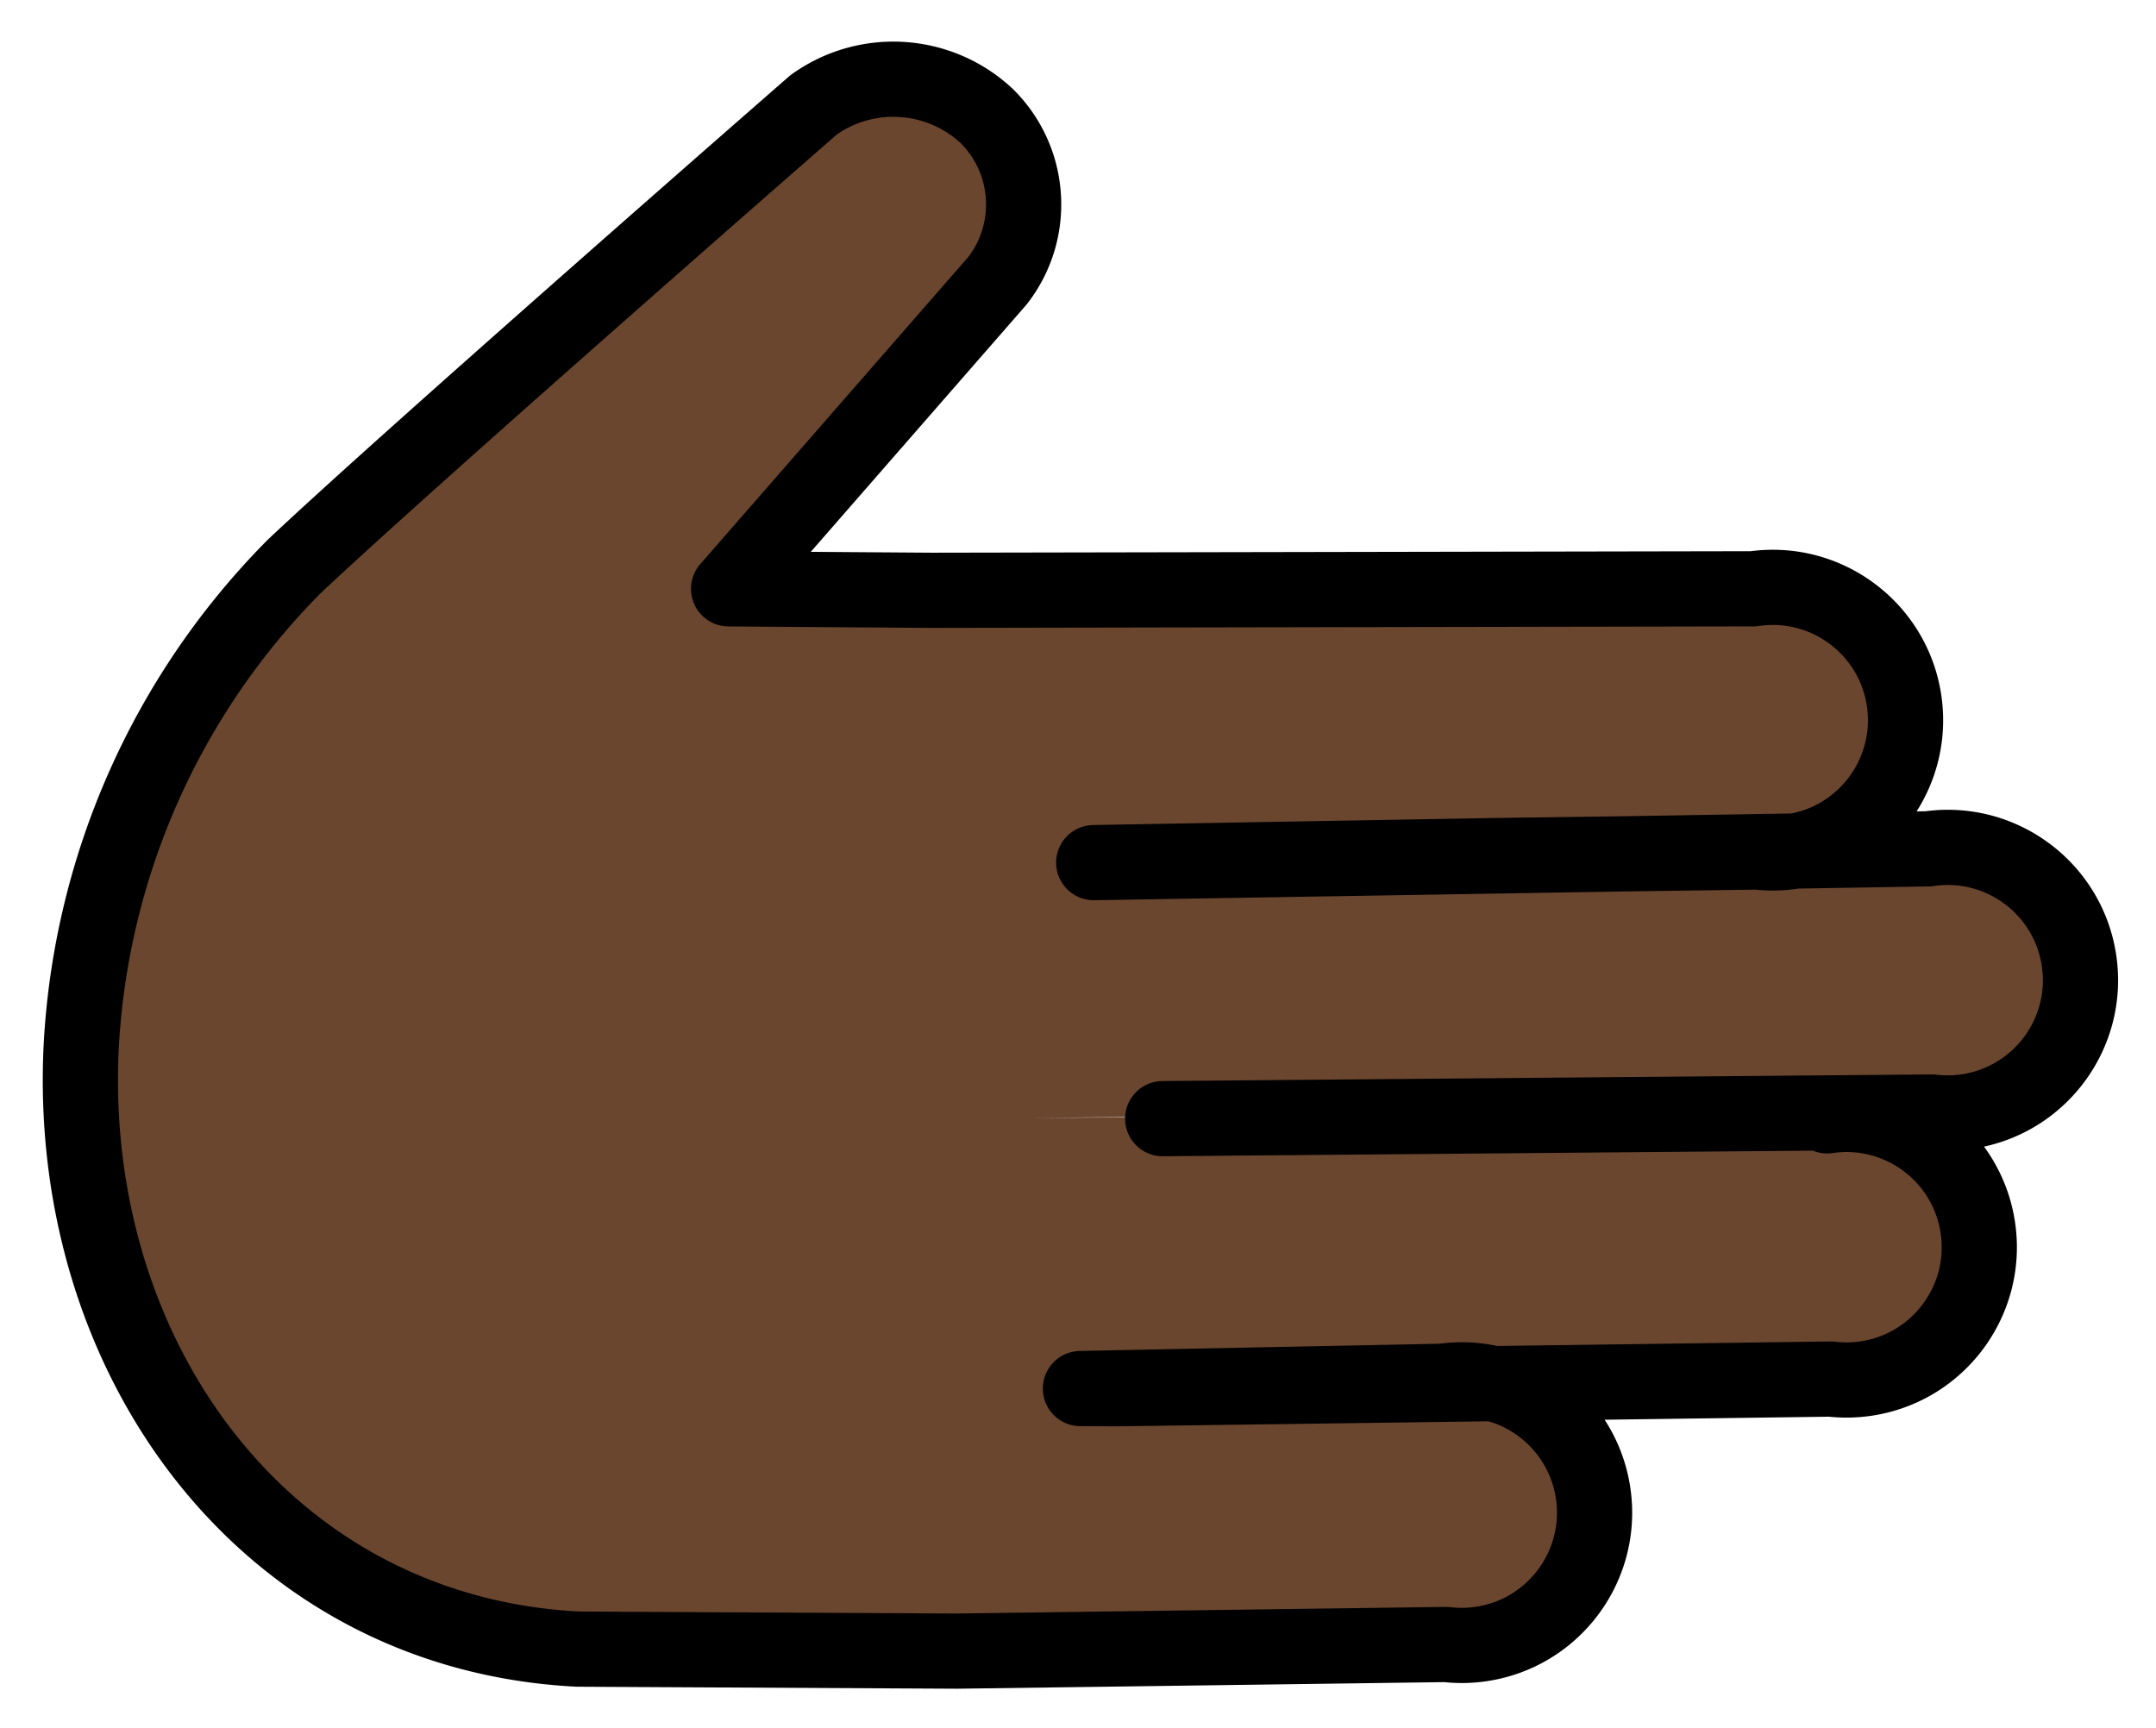 <svg xmlns="http://www.w3.org/2000/svg" role="img" viewBox="7.27 13.02 57.33 45.95"><title>1FAF1-1F3FF.svg</title><path fill="#6a462f" d="M55.855 42.646c1.929-.284 3.724 1.05 4.008 2.979.284 1.929-1.05 3.724-2.979 4.008-.309.045-.623.05-.933.013l-18.998.257-4.325-.022 12.999-.176c1.929-.284 3.724 1.05 4.008 2.979s-1.05 3.724-2.979 4.008a3.528 3.528 0 0 1-.934.013l-12.999.176-10.085-.053c-8.31-.425-13.629-7.752-13.205-16.06.265-4.792 2.278-9.32 5.657-12.728 3.09-2.918 14.128-12.287 14.128-12.287 1.271-.872 2.976-.751 4.111.293 1.294 1.211 1.419 3.222.283 4.584l-6.966 8.001 5.4.039-5.4-.039 5.4.039 21.85-.04c1.929-.284 3.724 1.05 4.007 2.979s-1.05 3.724-2.979 4.007c-.309.045-.623.05-.933.013l-6.999.095-10.636.187 22.193-.367c1.929-.284 3.724 1.05 4.008 2.979s-1.05 3.724-2.979 4.008a3.528 3.528 0 0 1-.934.013l-24.016.206"/><path fill="none" stroke="#000" stroke-linecap="round" stroke-linejoin="round" stroke-width="2" d="M55.855 42.696c1.929-.284 3.724 1.05 4.008 2.979s-1.05 3.724-2.979 4.008a3.528 3.528 0 0 1-.934.013l-18.998.257L36 49.948l9.625-.193c1.929-.284 3.724 1.05 4.008 2.979s-1.05 3.724-2.979 4.008a3.528 3.528 0 0 1-.934.013l-12.999.176-10.085-.053c-8.31-.425-13.629-7.752-13.205-16.06.265-4.792 2.278-9.32 5.657-12.728 3.09-2.918 13.816-12.281 13.816-12.281 1.409-1.011 3.336-.887 4.604.296 1.19 1.177 1.313 3.058.286 4.38l-7.15 8.195 5.4.039-5.4-.039 5.4.039 21.85-.04c1.929-.284 3.724 1.05 4.008 2.979s-1.05 3.724-2.979 4.008a3.528 3.528 0 0 1-.934.013l-7.0.096-10.636.186 22.193-.367c1.929-.284 3.724 1.05 4.008 2.979s-1.05 3.724-2.979 4.008a3.528 3.528 0 0 1-.934.013l-20.454.176"/></svg>